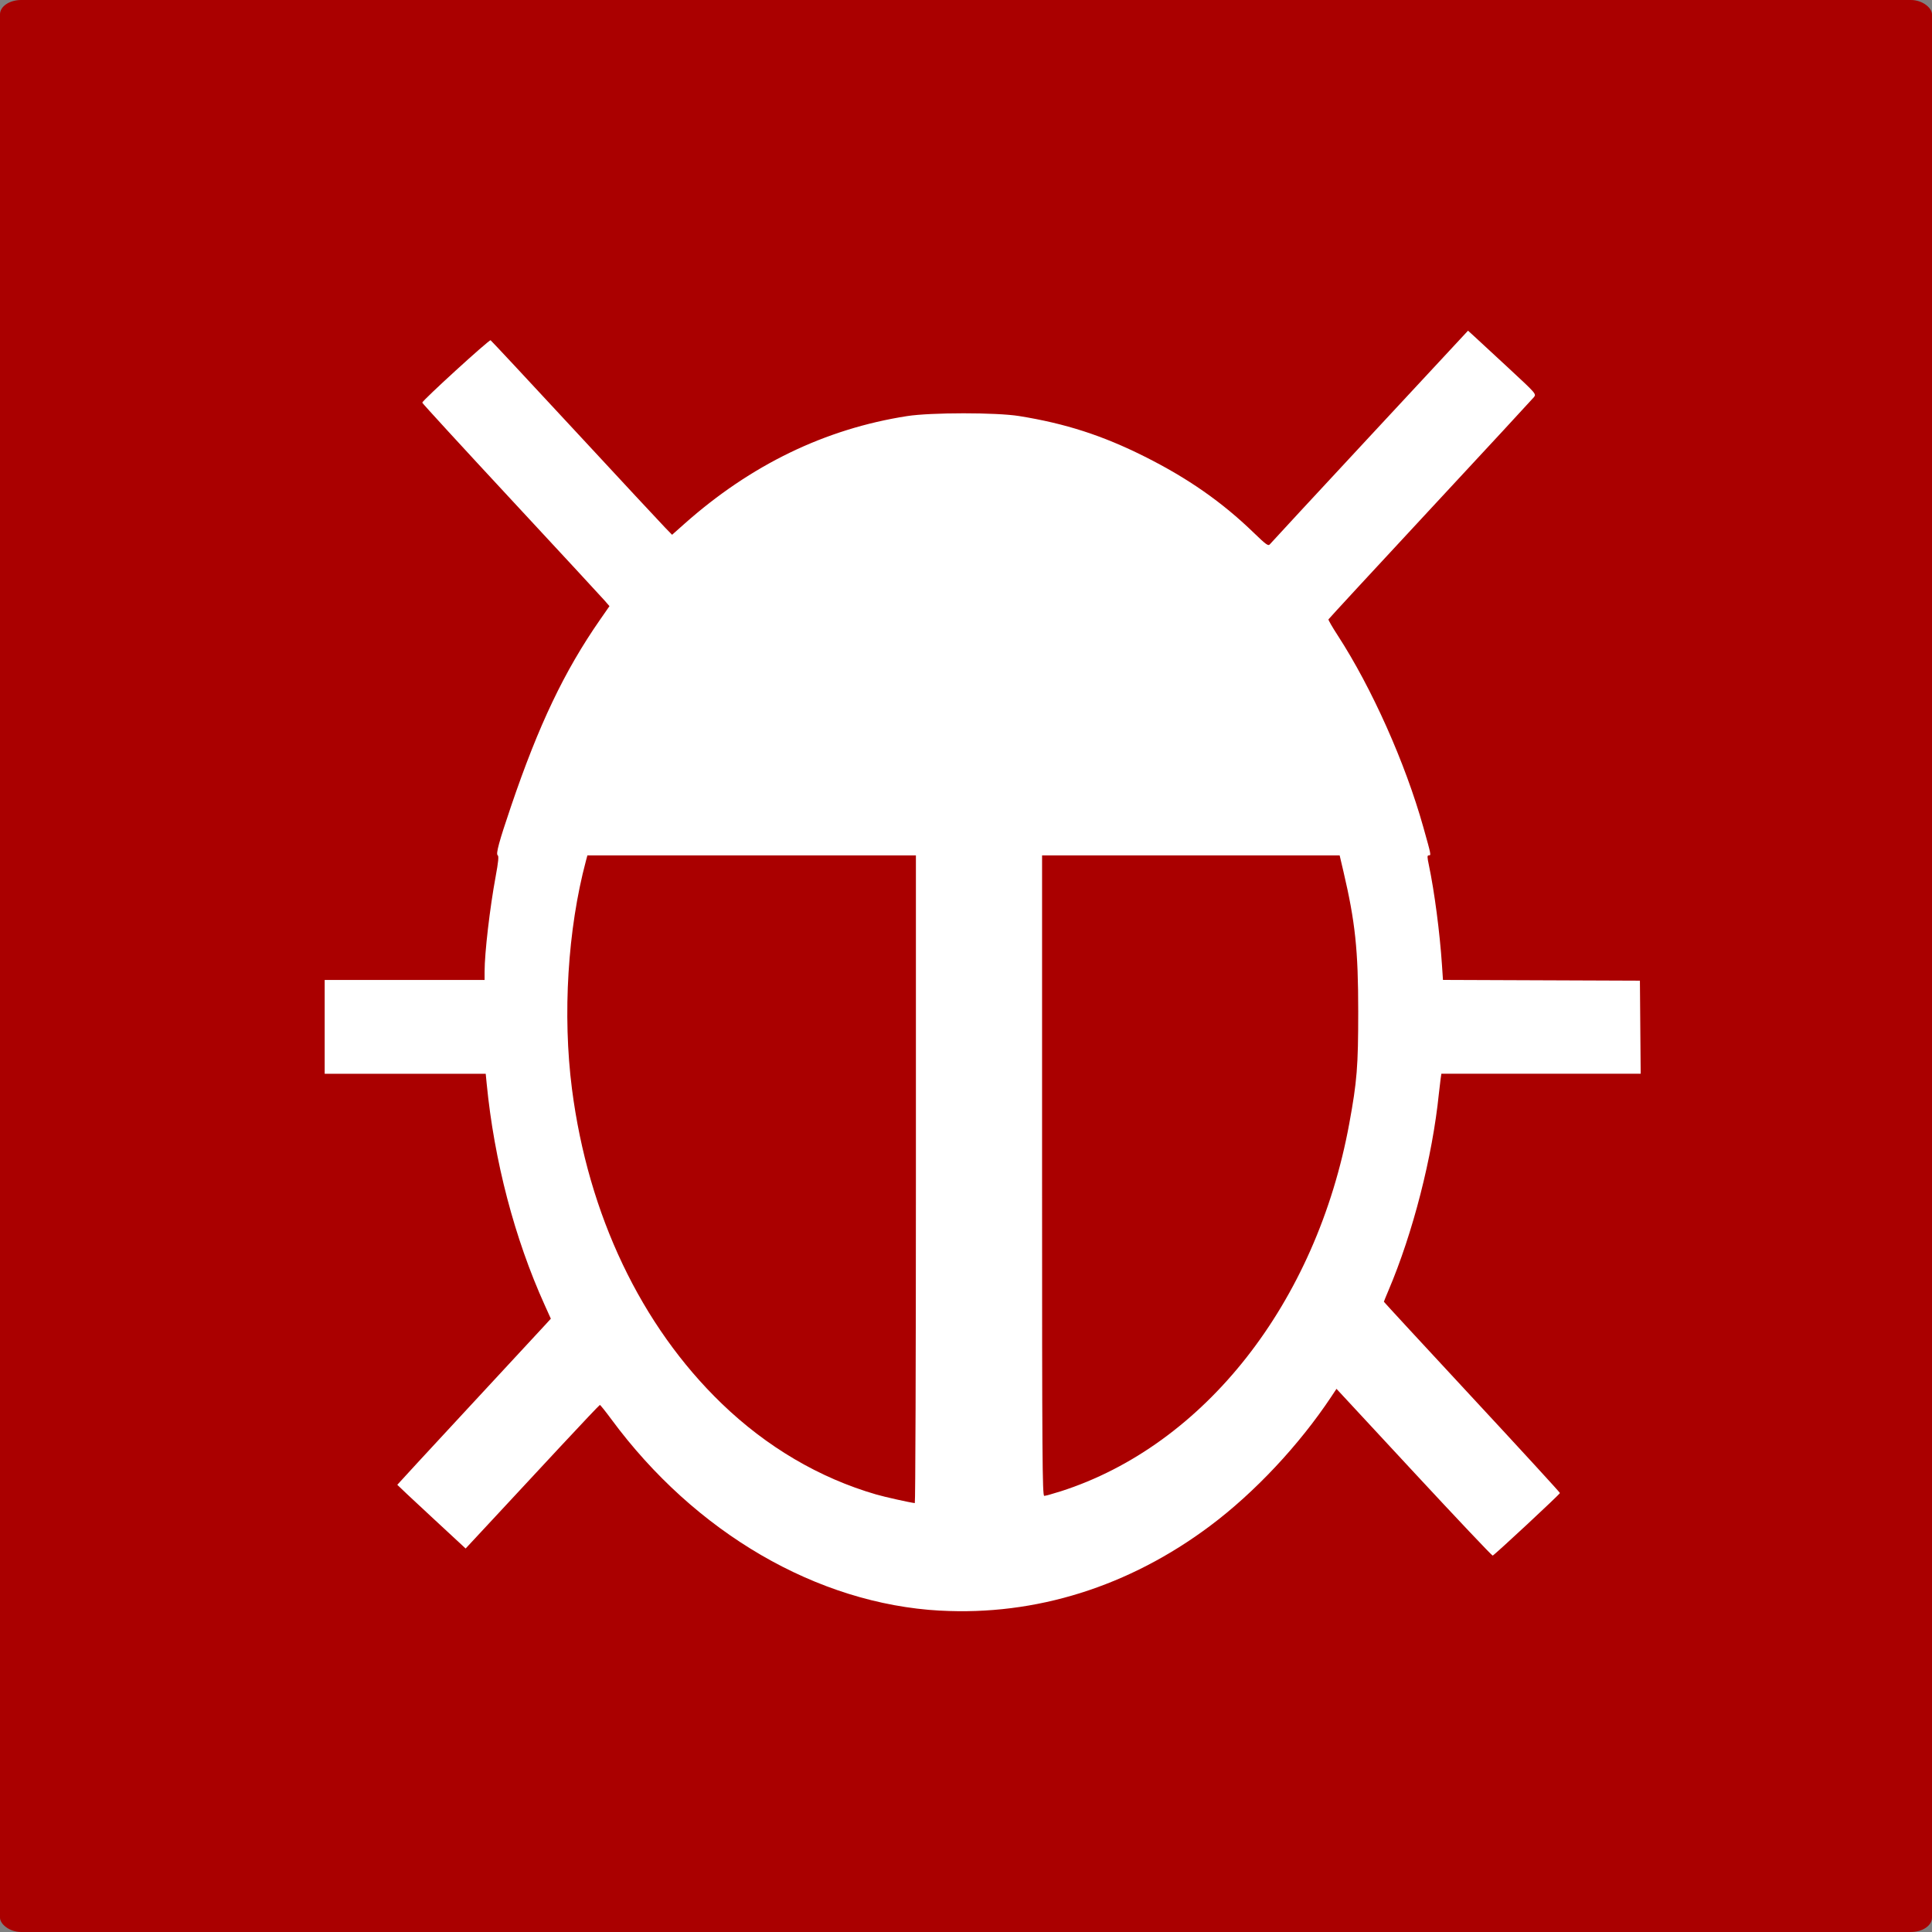 <?xml version="1.0" encoding="UTF-8" standalone="no"?>
<!-- Created with Inkscape (http://www.inkscape.org/) -->

<svg
   xmlns:dc="http://purl.org/dc/elements/1.1/"
   xmlns:cc="http://creativecommons.org/ns#"
   xmlns:rdf="http://www.w3.org/1999/02/22-rdf-syntax-ns#"
   xmlns:svg="http://www.w3.org/2000/svg"
   xmlns="http://www.w3.org/2000/svg"
   xmlns:xlink="http://www.w3.org/1999/xlink"
   xmlns:sodipodi="http://sodipodi.sourceforge.net/DTD/sodipodi-0.dtd"
   xmlns:inkscape="http://www.inkscape.org/namespaces/inkscape"
   version="1.0"
   width="96"
   height="96"
   id="svg2408"
   inkscape:version="0.48.4 r9939"
   sodipodi:docname="bug-buddy.svg">
  <rect width="100%" height="100%" fill="#808080" stroke="none"/>
  <sodipodi:namedview
     pagecolor="#ffffff"
     bordercolor="#666666"
     borderopacity="1"
     objecttolerance="10"
     gridtolerance="10"
     guidetolerance="10"
     inkscape:pageopacity="0"
     inkscape:pageshadow="2"
     inkscape:window-width="640"
     inkscape:window-height="480"
     id="namedview101"
     showgrid="false"
     inkscape:zoom="1.7383042"
     inkscape:cx="48"
     inkscape:cy="48"
     inkscape:window-x="207"
     inkscape:window-y="89"
     inkscape:window-maximized="0"
     inkscape:current-layer="svg2408" />
  <defs
     id="defs2410">
    <linearGradient
       x1="45.448"
       y1="92.54"
       x2="45.448"
       y2="7.017"
       id="ButtonShadow"
       gradientUnits="userSpaceOnUse"
       gradientTransform="scale(1.006,0.994)">
      <stop
         id="stop3750"
         style="stop-color:#000000;stop-opacity:1"
         offset="0" />
      <stop
         id="stop3752"
         style="stop-color:#000000;stop-opacity:0.588"
         offset="1" />
    </linearGradient>
    <linearGradient
       id="linearGradient3737">
      <stop
         id="stop3739"
         style="stop-color:#ffffff;stop-opacity:1"
         offset="0" />
      <stop
         id="stop3741"
         style="stop-color:#ffffff;stop-opacity:0"
         offset="1" />
    </linearGradient>
    <filter
       color-interpolation-filters="sRGB"
       id="filter3174">
      <feGaussianBlur
         id="feGaussianBlur3176"
         stdDeviation="1.71" />
    </filter>
    <linearGradient
       x1="36.357"
       y1="6"
       x2="36.357"
       y2="63.893"
       id="linearGradient3188"
       xlink:href="#linearGradient3737"
       gradientUnits="userSpaceOnUse" />
    <radialGradient
       cx="48"
       cy="90.172"
       r="42"
       fx="48"
       fy="90.172"
       id="radialGradient3619"
       xlink:href="#linearGradient3737"
       gradientUnits="userSpaceOnUse"
       gradientTransform="matrix(1.157,0,0,0.996,-7.551,0.197)" />
    <linearGradient
       x1="48"
       y1="90"
       x2="48"
       y2="5.988"
       id="linearGradient3617"
       xlink:href="#ButtonColor"
       gradientUnits="userSpaceOnUse"
       gradientTransform="translate(0,-96)" />
    <linearGradient
       x1="45.448"
       y1="92.54"
       x2="45.448"
       y2="7.017"
       id="ButtonShadow-0"
       gradientUnits="userSpaceOnUse"
       gradientTransform="matrix(1.006,0,0,0.994,100,0)">
      <stop
         id="stop3750-8"
         style="stop-color:#000000;stop-opacity:1"
         offset="0" />
      <stop
         id="stop3752-5"
         style="stop-color:#000000;stop-opacity:0.588"
         offset="1" />
    </linearGradient>
    <linearGradient
       x1="32.251"
       y1="6.132"
       x2="32.251"
       y2="90.239"
       id="linearGradient3780"
       xlink:href="#ButtonShadow-0"
       gradientUnits="userSpaceOnUse"
       gradientTransform="matrix(1.024,0,0,1.012,-1.143,-98.071)" />
    <linearGradient
       x1="32.251"
       y1="6.132"
       x2="32.251"
       y2="90.239"
       id="linearGradient3772"
       xlink:href="#ButtonShadow-0"
       gradientUnits="userSpaceOnUse"
       gradientTransform="matrix(1.024,0,0,1.012,-1.143,-98.071)" />
    <linearGradient
       x1="32.251"
       y1="6.132"
       x2="32.251"
       y2="90.239"
       id="linearGradient3725"
       xlink:href="#ButtonShadow-0"
       gradientUnits="userSpaceOnUse"
       gradientTransform="matrix(1.024,0,0,1.012,-1.143,-98.071)" />
    <linearGradient
       x1="32.251"
       y1="6.132"
       x2="32.251"
       y2="90.239"
       id="linearGradient3721"
       xlink:href="#ButtonShadow-0"
       gradientUnits="userSpaceOnUse"
       gradientTransform="translate(0,-97)" />
    <linearGradient
       x1="32.251"
       y1="6.132"
       x2="32.251"
       y2="90.239"
       id="linearGradient3026"
       xlink:href="#ButtonShadow-0"
       gradientUnits="userSpaceOnUse"
       gradientTransform="matrix(1.024,0,0,1.012,-1.143,-98.071)" />
    <linearGradient
       id="linearGradient4459">
      <stop
         id="stop4461"
         style="stop-color:#ffffff;stop-opacity:1"
         offset="0" />
      <stop
         id="stop3483"
         style="stop-color:#ffffff;stop-opacity:0.341"
         offset="0.5" />
      <stop
         id="stop4463"
         style="stop-color:#ffffff;stop-opacity:0"
         offset="1" />
    </linearGradient>
    <filter
       color-interpolation-filters="sRGB"
       id="filter4689">
      <feGaussianBlur
         id="feGaussianBlur4691"
         stdDeviation="0.653" />
    </filter>
    <filter
       x="-0.25"
       y="-0.032"
       width="1.501"
       height="1.063"
       color-interpolation-filters="sRGB"
       id="filter3503">
      <feGaussianBlur
         id="feGaussianBlur3505"
         stdDeviation="1.237" />
    </filter>
    <filter
       x="-0.234"
       y="-0.036"
       width="1.467"
       height="1.071"
       color-interpolation-filters="sRGB"
       id="filter3499">
      <feGaussianBlur
         id="feGaussianBlur3501"
         stdDeviation="1.237" />
    </filter>
    <filter
       x="-0.251"
       y="-0.027"
       width="1.502"
       height="1.053"
       color-interpolation-filters="sRGB"
       id="filter3513">
      <feGaussianBlur
         id="feGaussianBlur3515"
         stdDeviation="0.789" />
    </filter>
    <filter
       x="-0.309"
       y="-0.028"
       width="1.617"
       height="1.056"
       color-interpolation-filters="sRGB"
       id="filter3525">
      <feGaussianBlur
         id="feGaussianBlur3527"
         stdDeviation="1.087" />
    </filter>
    <linearGradient
       x1="58.65"
       y1="122"
       x2="58.65"
       y2="5.425"
       id="ButtonColor"
       gradientUnits="userSpaceOnUse"
       gradientTransform="matrix(1.017,0,0,1.017,-1.103,-1.103)">
      <stop
         id="stop3189"
         style="stop-color:#ff0a0a;stop-opacity:1"
         offset="0" />
      <stop
         id="stop4551"
         style="stop-color:#c70404;stop-opacity:1"
         offset="0.5" />
      <stop
         id="stop3191"
         style="stop-color:#7c0000;stop-opacity:1"
         offset="1" />
    </linearGradient>
    <radialGradient
       cx="46.29"
       cy="54.148"
       r="13.781"
       fx="46.29"
       fy="54.148"
       id="radialGradient3784"
       xlink:href="#linearGradient4459"
       gradientUnits="userSpaceOnUse" />
    <linearGradient
       x1="63.19"
       y1="74.247"
       x2="57.663"
       y2="74.247"
       id="linearGradient4599"
       xlink:href="#linearGradient4593"
       gradientUnits="userSpaceOnUse"
       gradientTransform="matrix(0.689,0,0,0.689,5.458,5.197)" />
    <linearGradient
       id="linearGradient4593">
      <stop
         id="stop4595"
         style="stop-color:#000000;stop-opacity:1"
         offset="0" />
      <stop
         id="stop4597"
         style="stop-color:#000000;stop-opacity:0"
         offset="1" />
    </linearGradient>
    <linearGradient
       id="linearGradient4459-2">
      <stop
         id="stop4461-7"
         style="stop-color:#ffffff;stop-opacity:1"
         offset="0" />
      <stop
         id="stop3483-0"
         style="stop-color:#ffffff;stop-opacity:0.341"
         offset="0.5" />
      <stop
         id="stop4463-3"
         style="stop-color:#ffffff;stop-opacity:0"
         offset="1" />
    </linearGradient>
    <linearGradient
       id="linearGradient4621">
      <stop
         id="stop4629"
         style="stop-color:#595959;stop-opacity:1"
         offset="0" />
      <stop
         id="stop4625"
         style="stop-color:#000000;stop-opacity:1"
         offset="1" />
    </linearGradient>
    <radialGradient
       cx="46.29"
       cy="54.148"
       r="13.781"
       fx="46.29"
       fy="54.148"
       id="radialGradient3889"
       xlink:href="#linearGradient4459-2"
       gradientUnits="userSpaceOnUse" />
    <linearGradient
       x1="64"
       y1="25.297"
       x2="148.754"
       y2="25.297"
       id="linearGradient3901"
       xlink:href="#linearGradient4459-2"
       gradientUnits="userSpaceOnUse"
       gradientTransform="matrix(0.712,0,0,0.712,2.441,2.441)"
       spreadMethod="reflect" />
    <radialGradient
       cx="-26.369"
       cy="6.709"
       r="59"
       fx="-26.369"
       fy="6.709"
       id="radialGradient3904"
       xlink:href="#linearGradient4621"
       gradientUnits="userSpaceOnUse"
       gradientTransform="matrix(0.58,0,8.2928146e-8,0.316,52.085,12.067)" />
  </defs>
  <g
     id="layer2"
     style="display:none">
    <rect
       width="86"
       height="85"
       rx="6"
       ry="6"
       x="5"
       y="7"
       id="rect3745"
       style="opacity:0.9;fill:url(#ButtonShadow);fill-opacity:1;fill-rule:nonzero;stroke:none;filter:url(#filter3174)" />
  </g>
  <rect
     style="fill:#aa0000;fill-opacity:1;stroke:none"
     id="rect3091"
     width="96"
     height="96"
     x="0"
     y="-1.3322676e-14"
     rx="1.05"
     ry="0.713" />
  <path
     style="fill:#ffffff"
     d="M 46.714,80.032 C 40.603,79.695 34.54,76.166 30.376,70.521 c -0.29,-0.393 -0.546,-0.712 -0.569,-0.71 -0.023,0.002 -0.902,0.93 -1.954,2.061 -1.051,1.132 -2.543,2.736 -3.314,3.565 l -1.402,1.507 -1.698,-1.573 c -0.934,-0.865 -1.698,-1.582 -1.698,-1.592 0,-0.01 1.576,-1.717 3.502,-3.794 1.926,-2.077 3.643,-3.929 3.815,-4.118 l 0.313,-0.342 -0.306,-0.678 C 25.567,61.534 24.558,57.684 24.183,53.847 l -0.048,-0.492 -4.001,0 -4.001,0 0,-2.331 0,-2.331 3.973,0 3.973,0 6.4e-5,-0.419 c 1.44e-4,-0.923 0.26,-3.16 0.55,-4.725 0.133,-0.72 0.162,-1.012 0.102,-1.049 -0.102,-0.063 0.064,-0.675 0.657,-2.421 1.379,-4.062 2.648,-6.724 4.427,-9.285 l 0.469,-0.675 -0.241,-0.278 c -0.133,-0.153 -2.226,-2.416 -4.652,-5.028 -2.426,-2.612 -4.41,-4.775 -4.41,-4.806 0,-0.104 3.328,-3.141 3.396,-3.1 0.037,0.023 1.925,2.047 4.196,4.498 2.271,2.451 4.285,4.617 4.476,4.812 l 0.346,0.356 0.609,-0.541 c 3.303,-2.935 6.997,-4.722 11.07,-5.357 1.184,-0.184 4.429,-0.185 5.567,-0.002 2.309,0.372 4.14,0.964 6.237,2.014 2.153,1.079 3.84,2.256 5.419,3.784 0.617,0.597 0.724,0.673 0.802,0.574 0.049,-0.063 2.285,-2.476 4.968,-5.364 l 4.878,-5.25 0.335,0.305 c 0.184,0.168 0.949,0.875 1.7,1.572 1.353,1.255 1.365,1.269 1.239,1.427 -0.07,0.087 -2.39,2.596 -5.157,5.573 -2.767,2.978 -5.04,5.439 -5.052,5.469 -0.012,0.03 0.194,0.386 0.457,0.791 1.697,2.613 3.361,6.339 4.258,9.537 0.394,1.406 0.393,1.396 0.274,1.396 -0.087,0 -0.087,0.071 0.002,0.492 0.274,1.303 0.541,3.337 0.649,4.952 l 0.05,0.746 4.893,0.019 4.893,0.019 0.019,2.312 0.019,2.312 -4.952,0 -4.952,0 -0.039,0.273 c -0.021,0.15 -0.059,0.47 -0.084,0.71 -0.322,3.154 -1.29,6.932 -2.507,9.79 -0.124,0.292 -0.226,0.543 -0.226,0.557 0,0.014 1.968,2.146 4.374,4.737 2.406,2.591 4.374,4.737 4.374,4.767 0,0.058 -3.243,3.075 -3.342,3.11 -0.031,0.011 -1.79,-1.849 -3.909,-4.133 l -3.852,-4.153 -0.254,0.383 c -1.602,2.411 -3.814,4.77 -6.024,6.424 -4.033,3.019 -8.667,4.474 -13.418,4.212 z m -1.203,-21.433 0,-16.095 -8.162,0 -8.162,0 -0.073,0.273 c -0.906,3.395 -1.166,7.654 -0.694,11.327 0.804,6.252 3.43,11.77 7.442,15.639 2.236,2.157 4.858,3.7 7.677,4.517 0.434,0.126 1.655,0.398 1.917,0.428 0.03,0.003 0.055,-7.237 0.055,-16.089 z m 7.186,15.507 c 7.152,-2.289 12.712,-9.371 14.347,-18.275 0.386,-2.103 0.445,-2.844 0.445,-5.571 0,-3.059 -0.148,-4.455 -0.737,-6.966 l -0.186,-0.791 -7.393,0 -7.393,0 0,15.913 c 0,14.04 0.013,15.913 0.108,15.913 0.06,0 0.423,-0.101 0.808,-0.224 z"
     id="path3089"
     inkscape:connector-curvature="0" />
</svg>
